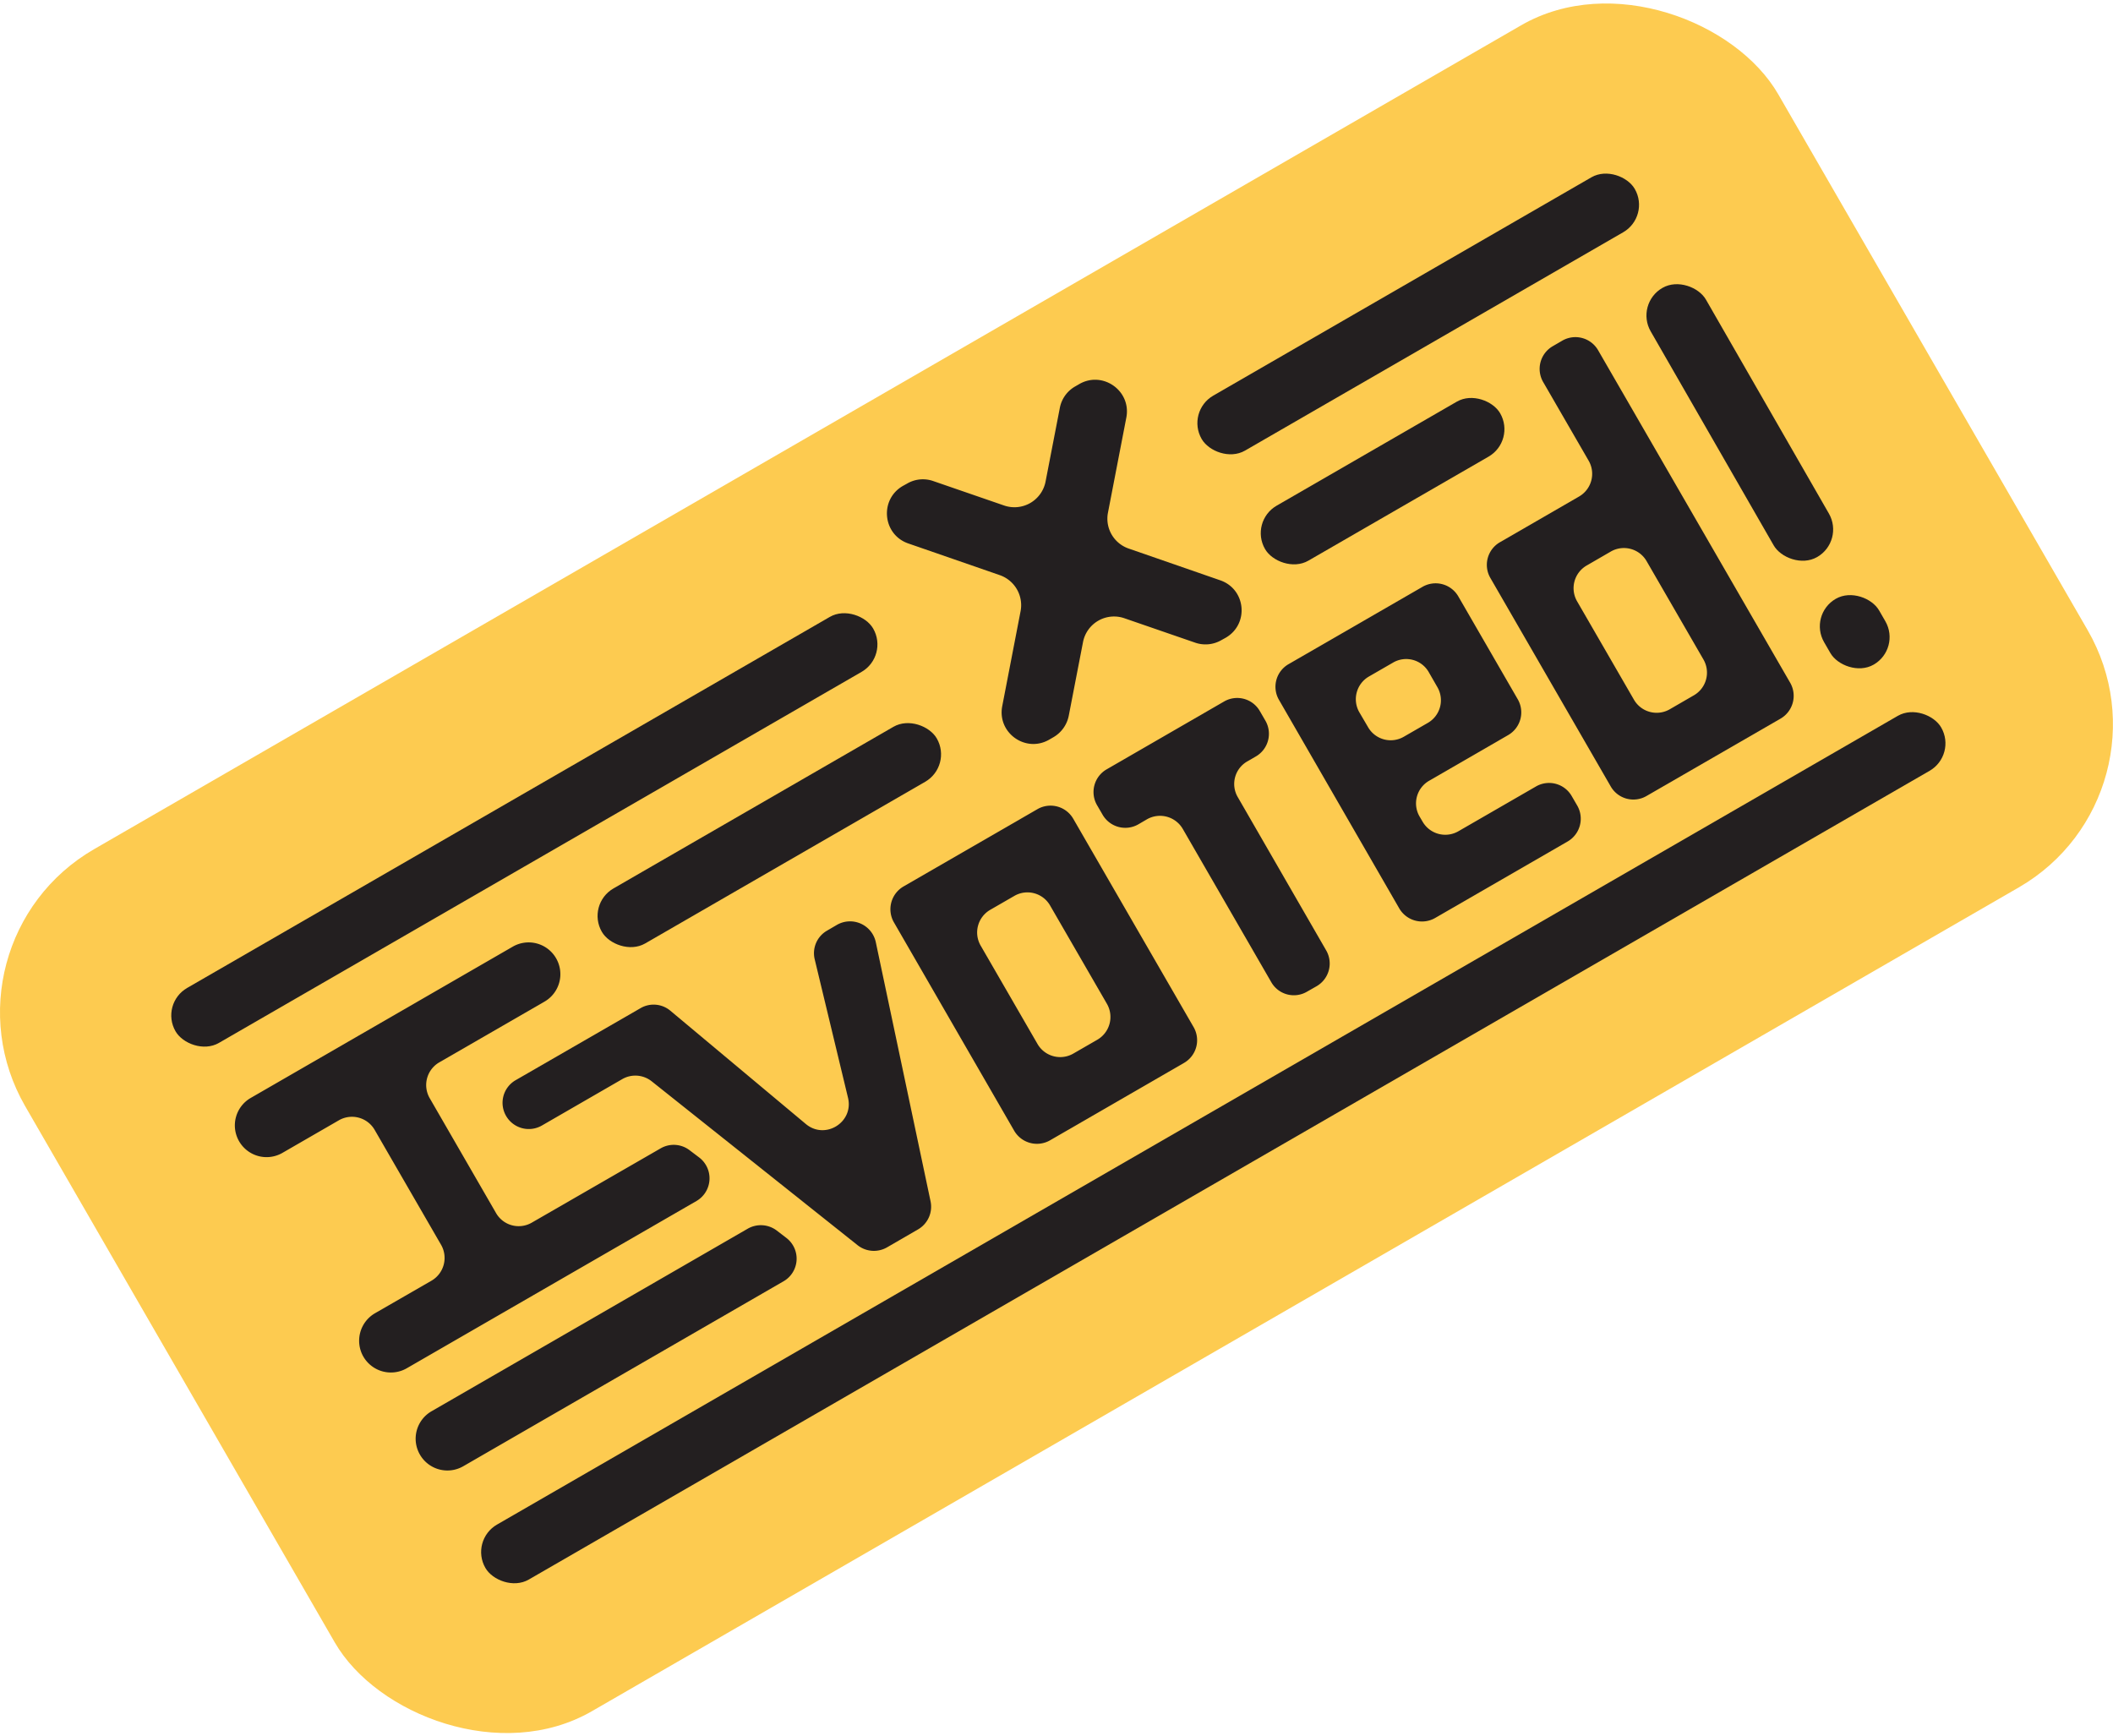 <svg xmlns="http://www.w3.org/2000/svg" viewBox="0 0 1886.5 1550.3"><defs><style>.a{fill:#fdcb50;}.b{fill:#231f20;}</style></defs><rect class="a" x="39.6" y="330.8" width="1807.2" height="888.75" rx="168.1" transform="translate(-261.2 575.5) rotate(-30)"/><path class="b" d="M383.6,980.4l59.3,102.7a23.3,23.3,0,0,0,31.9,8.5l115-66.3a23.3,23.3,0,0,1,25.8,1.6l8.6,6.5a23.4,23.4,0,0,1-2.4,38.9L363.2,1221.6a28.4,28.4,0,0,1-38.8-10.4h0a28.4,28.4,0,0,1,10.4-38.7l50.5-29.1a23.5,23.5,0,0,0,8.5-32l-59.3-102.6a23.4,23.4,0,0,0-31.9-8.6l-50.4,29.1a28.3,28.3,0,0,1-38.7-10.3h0a28.3,28.3,0,0,1,10.3-38.7l234-135.1a28.3,28.3,0,0,1,38.7,10.4h0a28.3,28.3,0,0,1-10.4,38.7l-93.9,54.2A23.4,23.4,0,0,0,383.6,980.4Z"/><rect class="b" x="1042.9" y="252" width="446.5" height="56.68" rx="28.3" transform="translate(29.5 670.6) rotate(-30)"/><rect class="b" x="108.6" y="712.6" width="719.2" height="56.68" rx="28.3" transform="translate(-307.8 333.4) rotate(-30)"/><rect class="b" x="514.2" y="717.3" width="345.3" height="56.68" rx="28.3" transform="translate(-280.8 443.3) rotate(-30)"/><rect class="b" x="1113.2" y="401.2" width="242.4" height="56.68" rx="28.3" transform="translate(-49.4 674.8) rotate(-30)"/><rect class="b" x="332.9" y="996.4" width="1500.8" height="56.68" rx="28.3" transform="translate(-367.3 678.9) rotate(-30)"/><path class="b" d="M699.5,1144,413.6,1309.1a28.3,28.3,0,0,1-38.7-10.4h0a28.3,28.3,0,0,1,10.4-38.7l282.3-163a23.5,23.5,0,0,1,25.8,1.6l8.6,6.6A23.3,23.3,0,0,1,699.5,1144Z"/><path class="b" d="M781.9,841.1l48.9,231.4a23.4,23.4,0,0,1-11.1,25.1l-27.8,16.1a23.5,23.5,0,0,1-26.3-2L581.8,965.4a23.4,23.4,0,0,0-26.3-1.9l-71.7,41.4a23.4,23.4,0,0,1-31.8-8.3h0a23.3,23.3,0,0,1,8.4-32.2l111.5-64.3a23.2,23.2,0,0,1,26.6,2.3l120.9,101.1c17.3,14.5,43-1.5,37.7-23.4L727.4,856.6a23.2,23.2,0,0,1,11-25.7l8.9-5.2A23.5,23.5,0,0,1,781.9,841.1Z"/><path class="b" d="M1057.1,949l-119.6,69.1a23.5,23.5,0,0,1-32-8.5L798.1,823.5a23.5,23.5,0,0,1,8.5-32l119.7-69.1a23.4,23.4,0,0,1,31.9,8.6l107.5,186.1A23.4,23.4,0,0,1,1057.1,949Zm-98.9-8.3,21.5-12.4a23.5,23.5,0,0,0,8.6-32l-50.8-87.9a23.3,23.3,0,0,0-31.9-8.5l-21.5,12.4a23.4,23.4,0,0,0-8.6,31.9l50.8,87.9A23.4,23.4,0,0,0,958.2,940.7Z"/><path class="b" d="M1377.7,341l40.7,70.4a23.4,23.4,0,0,1-8.6,31.9l-70.6,40.8a23.3,23.3,0,0,0-8.6,31.9l107.5,186.2a23.3,23.3,0,0,0,31.9,8.5l119.7-69.1a23.5,23.5,0,0,0,8.6-32L1426.8,312.7a23.4,23.4,0,0,0-31.9-8.6l-8.6,5A23.4,23.4,0,0,0,1377.7,341Zm134.6,279.8-21.6,12.5a23.4,23.4,0,0,1-31.9-8.6L1408,536.8a23.4,23.4,0,0,1,8.6-31.9l21.6-12.5a23.4,23.4,0,0,1,31.9,8.6l50.8,87.9A23.4,23.4,0,0,1,1512.3,620.8Z"/><path class="b" d="M1399.6,751.3l-118.3,68.3a23.5,23.5,0,0,1-32-8.5L1141.9,624.9a23.3,23.3,0,0,1,8.5-31.9l119.7-69.1a23.4,23.4,0,0,1,31.9,8.6l53.1,91.9a23.4,23.4,0,0,1-8.6,31.9l-70.6,40.8a23.3,23.3,0,0,0-8.5,31.9l2.7,4.6a23.4,23.4,0,0,0,31.9,8.6l69.3-40a23.3,23.3,0,0,1,31.9,8.5l5,8.6A23.5,23.5,0,0,1,1399.6,751.3Zm-146.3-93.5,21.5-12.4a23.3,23.3,0,0,0,8.5-31.9l-7.7-13.4a23.2,23.2,0,0,0-31.9-8.5L1222.2,604a23.4,23.4,0,0,0-8.6,31.9l7.8,13.3A23.3,23.3,0,0,0,1253.3,657.8Z"/><path class="b" d="M1124.8,634.9l5,8.6a23.4,23.4,0,0,1-8.6,31.9l-7.6,4.4a23.2,23.2,0,0,0-8.5,31.9L1184,848.5a23.4,23.4,0,0,1-8.5,32l-8.6,4.9a23.2,23.2,0,0,1-31.9-8.5l-79-136.8a23.5,23.5,0,0,0-32-8.6l-7.7,4.5a23.4,23.4,0,0,1-31.9-8.6l-5-8.6a23.4,23.4,0,0,1,8.6-31.9l104.9-60.6A23.3,23.3,0,0,1,1124.8,634.9Z"/><rect class="b" x="1518.8" y="237.6" width="56.7" height="276.22" rx="28.3" transform="matrix(0.87, -0.5, 0.5, 0.87, 19.43, 823.9)"/><rect class="b" x="1627.5" y="530.1" width="56.7" height="67.8" rx="28.3" transform="translate(-60.1 903.5) rotate(-30)"/><path class="b" d="M1007.8,489.8l81.6,28.3c23,7.9,26,39.1,4.9,51.3l-3.8,2.1a28.2,28.2,0,0,1-23.4,2.3L1003.9,552a28.2,28.2,0,0,0-37,21.4L954.2,639a28.5,28.5,0,0,1-13.7,19.2l-3.8,2.2c-21,12.1-46.5-6.1-41.9-29.9l16.4-84.9a28.4,28.4,0,0,0-18.6-32.1l-81.7-28.3c-22.9-7.9-25.9-39.1-4.9-51.3l3.8-2.1a27.9,27.9,0,0,1,23.4-2.3l63.2,21.8a28.3,28.3,0,0,0,37.1-21.4l12.7-65.6a28.1,28.1,0,0,1,13.6-19.2l3.8-2.2c21-12.1,46.6,6.1,42,29.9l-16.4,84.9A28.2,28.2,0,0,0,1007.8,489.8Z"/></svg>